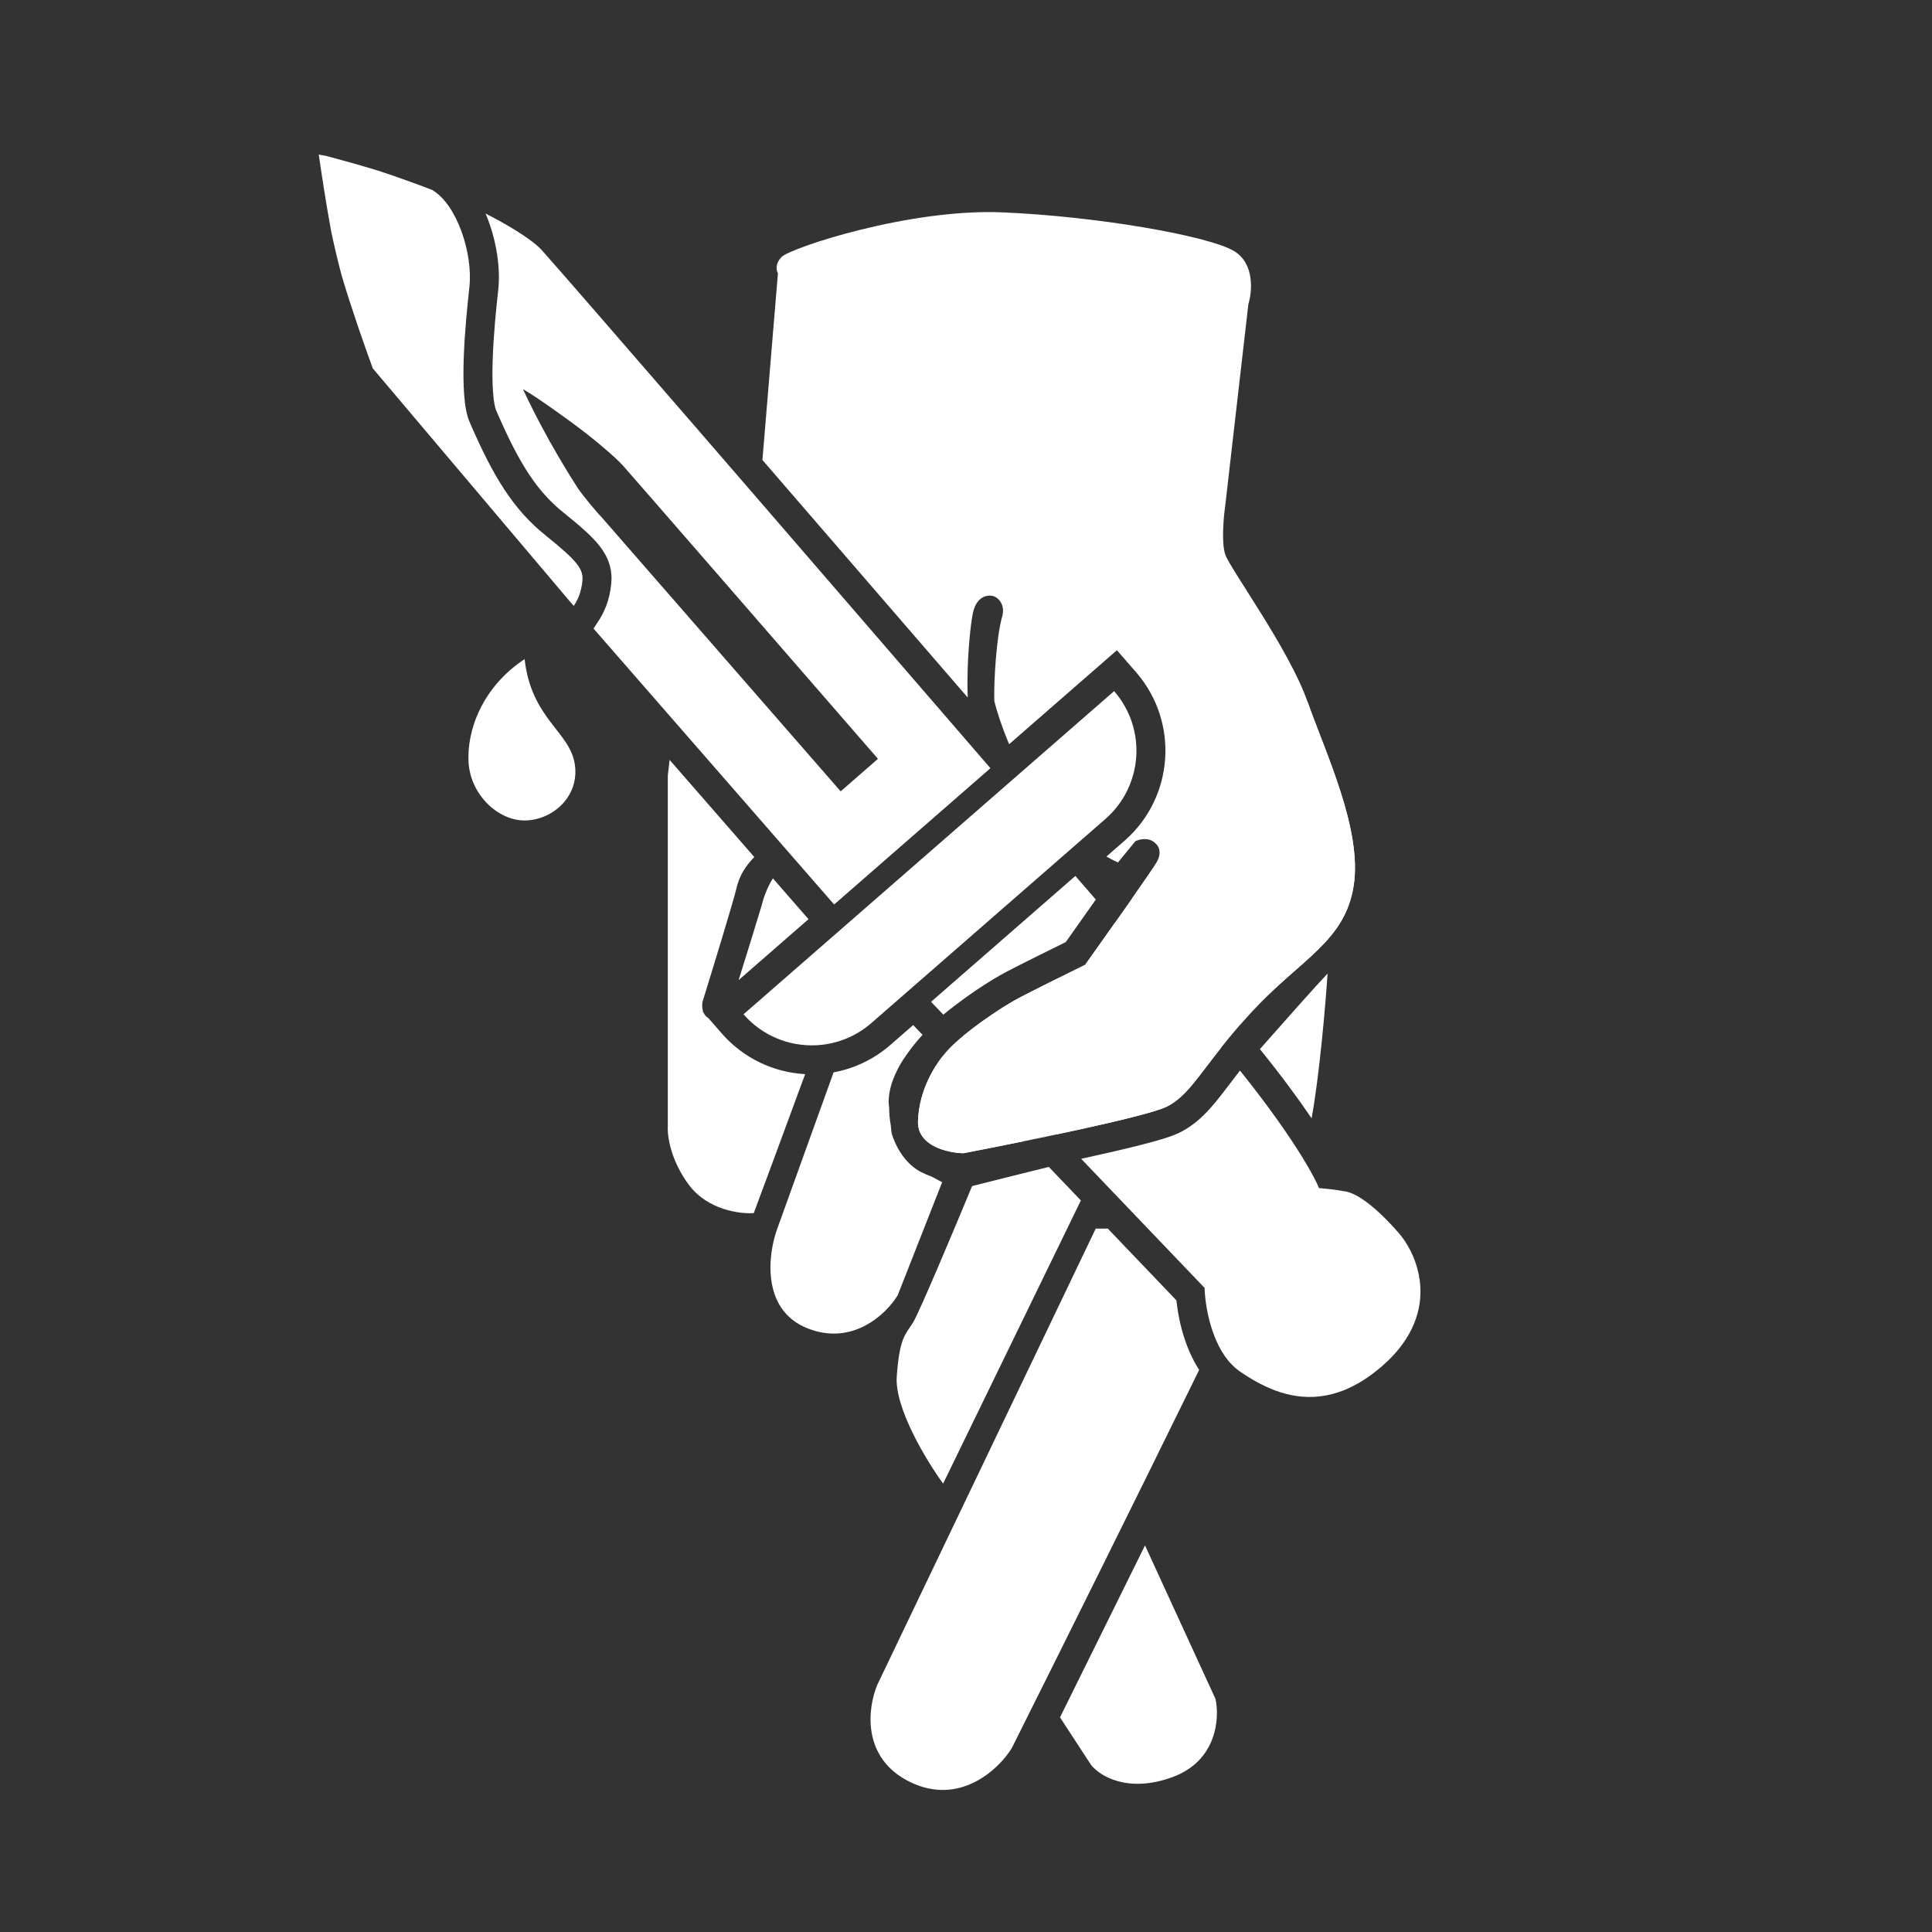 <svg width="1000" height="1000" viewBox="0 0 1000 1000" fill="none" xmlns="http://www.w3.org/2000/svg">
<rect x="0" y="0" width="1000" height="1000" fill="#333333" stroke="none"/>
<path d="M608.907 673.062C609.519 678.947 610.847 686.124 613.248 693.293C614.91 698.254 617.284 703.804 620.689 709.042C588.407 774.964 549.126 853.97 523.656 904.91C516.823 915.91 496.756 934.81 471.156 922.41C445.557 910.01 449.156 883.577 454.156 871.91L567.156 635.91H573.387L608.907 673.062ZM629.156 879.41C631.323 889.41 629.856 911.51 606.656 919.91C583.457 928.31 568.99 919.077 564.656 913.41L548.656 888.91L592.656 799.91L629.156 879.41ZM559.458 621.343L488.156 767.91C479.656 756.243 462.957 728.81 464.156 712.41C465.656 691.911 468.656 690.91 472.656 684.41C475.856 679.21 494.323 635.243 503.156 613.91C514.286 611.085 528.557 607.534 542.871 603.994L559.458 621.343ZM642.05 554.428C657.144 573.235 667.466 588.249 674.014 598.884C678.808 606.671 681.58 612.109 682.719 614.967C684 615.054 686.291 615.257 688.93 615.571C689.764 615.671 690.633 615.78 691.516 615.902C691.9 615.955 692.286 616.011 692.674 616.068C694.039 616.271 695.416 616.5 696.729 616.756C699.779 617.351 703.542 619.343 707.78 622.546C708.29 622.931 708.806 623.335 709.329 623.755C709.833 624.159 710.343 624.58 710.858 625.017C711.174 625.283 711.491 625.556 711.811 625.835C712.117 626.102 712.426 626.375 712.736 626.653C713.191 627.061 713.652 627.48 714.114 627.91C715.625 629.316 717.174 630.841 718.753 632.479C720.452 634.242 722.186 636.135 723.944 638.151C724.953 639.308 725.966 640.618 726.948 642.063C727.181 642.405 727.41 642.756 727.639 643.112C731.408 648.998 734.589 656.89 735.137 665.782C735.23 667.296 735.248 668.84 735.179 670.407C735.151 671.034 735.11 671.665 735.054 672.3C735.004 672.858 734.943 673.42 734.871 673.983C734.835 674.264 734.797 674.545 734.755 674.826C734.736 674.95 734.717 675.075 734.697 675.199C734.616 675.715 734.524 676.234 734.423 676.754C734.367 677.04 734.308 677.326 734.246 677.613C732.825 684.182 729.749 691.019 724.354 697.8C723.897 698.375 723.424 698.951 722.933 699.525C722.886 699.58 722.838 699.634 722.791 699.688C722.483 700.045 722.169 700.402 721.849 700.759C721.244 701.431 720.615 702.102 719.962 702.771C719.601 703.141 719.233 703.511 718.857 703.88C718.771 703.965 718.683 704.049 718.596 704.134C717.615 705.087 716.584 706.038 715.499 706.984L714.785 707.601C713.241 708.92 711.708 710.141 710.188 711.27C709.838 711.53 709.489 711.785 709.141 712.035C708.87 712.229 708.601 712.42 708.331 712.608C707.905 712.906 707.479 713.196 707.055 713.479C706.742 713.688 706.43 713.892 706.118 714.093C705.967 714.191 705.816 714.289 705.665 714.385C704.877 714.885 704.092 715.36 703.311 715.812C701.369 716.934 699.451 717.91 697.557 718.75C697.234 718.893 696.912 719.032 696.591 719.167C678.547 726.765 662.728 722.11 650.07 715.05C649.769 714.882 649.469 714.712 649.171 714.541C648.735 714.291 648.303 714.04 647.875 713.785C647.183 713.373 646.501 712.956 645.829 712.534C645.028 712.031 644.242 711.522 643.471 711.011C642.884 710.622 642.305 710.231 641.736 709.84C641.506 709.682 641.278 709.519 641.053 709.354C639.728 708.379 638.498 707.279 637.354 706.08C626.901 695.131 623.723 675.84 623.494 666.613L559.606 599.793C560.325 599.637 561.041 599.482 561.755 599.325C572.371 596.999 582.49 594.666 590.7 592.565C598.059 590.683 605.386 588.631 609.751 586.62L610.164 586.425C620.491 581.452 627.274 573.047 633.473 565.007C636.059 561.652 638.755 558.051 641.807 554.126C641.888 554.227 641.969 554.327 642.05 554.428ZM477.493 535.615C474.549 538.9 471.556 542.522 468.895 546.394C467.002 549.081 465.383 551.784 464.114 554.474C461.582 559.633 459.952 565.085 459.952 570.664L460.242 573.712C460.251 576.853 460.557 579.784 461.078 582.494L461.452 586.425C463.952 594.664 469.164 602.805 476.958 606.769C478.668 607.638 480.421 608.37 482.173 608.985L487.656 611.91L464.656 670.41C458.823 680.077 441.256 697.01 417.656 687.41C394.057 677.81 397.49 649.41 402.156 636.41L431.462 555.054C442.022 553.111 452.215 548.396 460.895 540.827L472.663 530.563L477.493 535.615ZM390.416 443.582C385.486 448.792 382.714 453.289 381.156 459.91C379.556 466.711 368.823 501.744 363.656 518.41C363.397 519.619 363.302 521.561 363.879 523.375L363.68 523.55L364.141 524.078C364.625 525.199 365.41 526.222 366.625 526.928L373.538 534.855C384.955 547.948 400.666 555.079 416.74 555.98C407.183 581.973 397.345 608.557 390.156 627.91C382.989 628.41 366.256 626.21 356.656 613.41C347.057 600.611 345.323 587.744 345.656 582.91V401.41C345.899 399.071 346.209 396.339 346.583 393.317L390.416 443.582ZM530.131 590.669C518.299 593.089 507.181 595.28 498.656 596.91C496.654 596.868 494.157 596.616 491.544 596.06C491.154 595.977 490.763 595.884 490.369 595.787C488.722 595.382 487.051 594.855 485.45 594.181C485.196 594.073 484.942 593.963 484.691 593.849C483.805 593.443 482.946 592.989 482.13 592.484C481.997 592.402 481.866 592.319 481.735 592.234C481.506 592.085 481.28 591.933 481.059 591.775C480.88 591.648 480.705 591.517 480.532 591.385C480.019 590.991 479.531 590.572 479.073 590.127C478.926 589.984 478.782 589.838 478.642 589.689C478.198 589.22 477.788 588.723 477.416 588.197C477.302 588.036 477.192 587.872 477.085 587.705C477.016 587.597 476.949 587.487 476.883 587.376C476.151 586.148 475.619 584.776 475.35 583.243C475.282 582.86 475.233 582.467 475.199 582.063C475.155 581.53 475.138 580.979 475.156 580.41L475.186 579.662C475.206 579.22 475.232 578.779 475.264 578.341C475.271 578.236 475.279 578.132 475.287 578.027C475.358 577.116 475.453 576.214 475.57 575.321C477.09 563.754 482.342 553.775 487.952 546.648C487.966 546.631 487.979 546.614 487.992 546.597L530.131 590.669ZM577.294 477.328C593.247 495.906 613.777 520.059 632.076 542.226V542.227C619.805 557.737 613.906 567.671 604.284 572.599L603.656 572.91C597.322 575.96 572.794 581.679 547.438 587.065L498.674 536.063C507.524 528.799 519.819 520.515 527.656 516.41L529.336 515.536C538.238 510.934 554.312 503.004 561.656 499.41C565.824 493.551 571.568 485.448 577.294 477.328ZM687.156 503.91C685.96 521.724 682.914 556.544 678.891 578.84C672.098 568.82 663.275 556.802 652.125 543.02C666.363 526.899 680.388 511.061 687.156 503.91ZM576.663 357.724C593.692 377.251 591.666 406.887 572.139 423.916L559.595 434.854L547.912 445.04L547.913 445.041L535.139 456.18L523.168 466.618V466.619L451.035 529.521L450.576 529.917C446.628 533.273 442.278 535.862 437.714 537.698L437.716 537.695C432.732 539.701 427.491 540.807 422.229 541.031C422.229 541.032 422.228 541.033 422.228 541.034C408.476 541.62 394.593 536.178 384.843 524.997L576.663 357.724ZM404.656 132.91C409.156 128.41 470.156 107.91 518.656 109.91C567.156 111.91 625.155 121.91 638.656 129.91C649.456 136.31 648.156 150.91 646.156 157.41L634.156 261.91C633.323 267.744 632.157 280.91 634.156 286.91C636.657 294.411 667.156 335.911 676.656 362.91C686.156 389.91 705.156 429.41 700.656 458.41C696.158 487.397 673.177 496.403 648.189 523.375L648.156 523.41C647.663 523.943 647.177 524.473 646.698 524.997C646.535 525.176 646.372 525.354 646.21 525.532C645.87 525.907 645.533 526.279 645.2 526.648C645.071 526.792 644.942 526.934 644.814 527.077C644.341 527.605 643.876 528.129 643.417 528.647C643.34 528.734 643.264 528.821 643.188 528.907C642.724 529.433 642.267 529.954 641.817 530.471L638.255 526.173C622.731 507.477 606.138 487.931 592.345 471.836L586.191 464.668C587.7 462.511 589.137 460.45 590.465 458.538C590.704 458.194 590.94 457.855 591.172 457.521C591.646 456.837 592.103 456.175 592.544 455.537C592.754 455.233 592.96 454.934 593.162 454.641C593.503 454.146 593.832 453.667 594.147 453.207C594.414 452.818 594.671 452.442 594.919 452.079C595.242 451.606 595.549 451.156 595.837 450.73C596.065 450.394 596.28 450.073 596.484 449.769C597.139 448.795 597.672 447.992 598.059 447.386C598.14 447.259 598.214 447.14 598.282 447.03C598.326 446.96 598.369 446.895 598.407 446.833L598.656 446.41C601.156 441.91 600.656 437.91 596.656 435.41C593.456 433.411 589.323 434.577 587.656 435.41L578.656 446.41C577.027 445.672 574.991 444.644 572.677 443.347L581.997 435.221L582.597 434.691C607.61 412.315 610.226 374.044 588.49 348.472L587.969 347.865L578.109 336.56L522.332 385.197C518.363 375.791 515.789 367.528 514.656 362.91C514.323 352.41 515.799 329.41 518.656 319.41C520.656 312.411 516.156 308.91 513.656 308.41C511.156 307.91 505.633 308.509 503.656 316.91C502.402 322.24 500.166 342.702 500.89 361.046C469.317 324.479 430.39 279.424 394.632 238.09L402.656 141.41C401.823 140.076 401.057 136.51 404.656 132.91ZM556.604 453.393C559.415 456.616 563.012 460.765 567.199 465.612C561.744 473.359 556.085 481.353 551.63 487.625C542.842 491.943 528.212 499.186 520.696 503.123L519.533 503.742C513.62 506.947 506.278 511.694 499.531 516.539C495.739 519.262 491.831 522.236 488.283 525.194L481.909 518.528L556.604 453.393ZM418.479 475.763L382.302 507.31C386.219 494.944 391.089 479.04 394.156 468.91C394.989 465.371 397.005 459.346 400.059 454.641L418.479 475.763ZM251.322 110.515C260.869 115.402 269.8 120.698 275.612 125.18C276.244 125.667 276.841 126.143 277.396 126.609C277.953 127.077 278.469 127.535 278.941 127.979C279.246 128.265 279.535 128.545 279.803 128.82L280.189 129.231C280.462 129.528 280.83 129.938 281.291 130.453C288.791 138.832 320.696 175.586 360.191 221.21C370.334 232.927 380.976 245.231 391.836 257.787C392.189 258.195 392.543 258.604 392.896 259.013C434.099 306.654 478.273 357.795 509.923 394.463L509.924 394.464C510.842 395.527 511.75 396.579 512.646 397.617L444.503 457.04L431.751 468.161L408.599 441.611L402.1 434.158L307.199 325.333L309.433 321.984C312.569 317.281 315.541 310.948 316.385 302.086C316.67 299.096 316.565 295.612 315.362 291.812C314.2 288.139 312.284 285.037 310.146 282.343C306.453 277.692 300.782 272.701 293.354 266.687L291.846 265.47C278.505 254.754 269.463 241.301 257.858 214.829L256.727 212.227C256.308 211.255 255.593 208.417 255.195 203.076C254.825 198.091 254.804 192.105 255.029 185.669C255.48 172.813 256.868 159.253 257.86 150.32C259.174 138.495 256.888 124.957 252.533 113.516C252.158 112.529 251.754 111.527 251.322 110.515ZM270.66 201.413C283.449 228.637 296.129 247.989 299.22 252.896C302.129 257.085 309.365 265.736 311.291 267.59L435.127 409.599L454.424 392.771C411.743 343.615 325.564 244.408 322.288 240.821C318.2 236.346 307.747 227.552 299.647 221.457C293.71 216.989 278.02 205.595 270.66 201.413ZM165 80C166.368 80.224 167.834 80.507 169.381 80.839C176.621 82.78 186.225 85.458 195.468 88.247C205.654 91.59 215.843 95.297 223.586 98.265C236.452 105.658 244.896 131.173 242.952 148.664C240.952 166.664 237.182 204.777 242.952 218.164C255.452 247.164 265.835 263.816 282.452 277.164C299.069 290.512 302.024 294.664 301.452 300.664C300.884 306.633 298.971 310.621 296.982 313.616L294.649 310.941L192.952 190.664C189.005 179.933 181.701 159.126 176.872 142.71C175.018 135.748 173.173 128.114 171.434 119.841C168.754 105.393 166.149 88.151 165 80Z" fill="white"/>
<path d="M700.656 458.41C705.156 429.41 686.156 389.91 676.656 362.91L598.656 446.41C596.656 450.01 573.156 483.243 561.656 499.41C553.823 503.243 536.056 512.01 527.656 516.41C517.156 521.91 498.656 534.91 491.156 542.91C483.656 550.91 475.656 564.41 475.156 580.41C474.756 593.21 490.656 596.743 498.656 596.91C529.156 591.077 592.856 578.11 603.656 572.91C617.156 566.41 623.156 550.41 648.156 523.41C673.156 496.41 696.156 487.41 700.656 458.41Z" fill="white"/>
<path d="M297.535 395.664C300.035 412.664 285.535 424.664 271.535 424.664C257.535 424.664 243.535 411.164 242.535 394.664C241.535 378.164 249.535 355.664 271.535 341.164C275.035 372.164 295.035 378.664 297.535 395.664Z" fill="white"/>
</svg>
